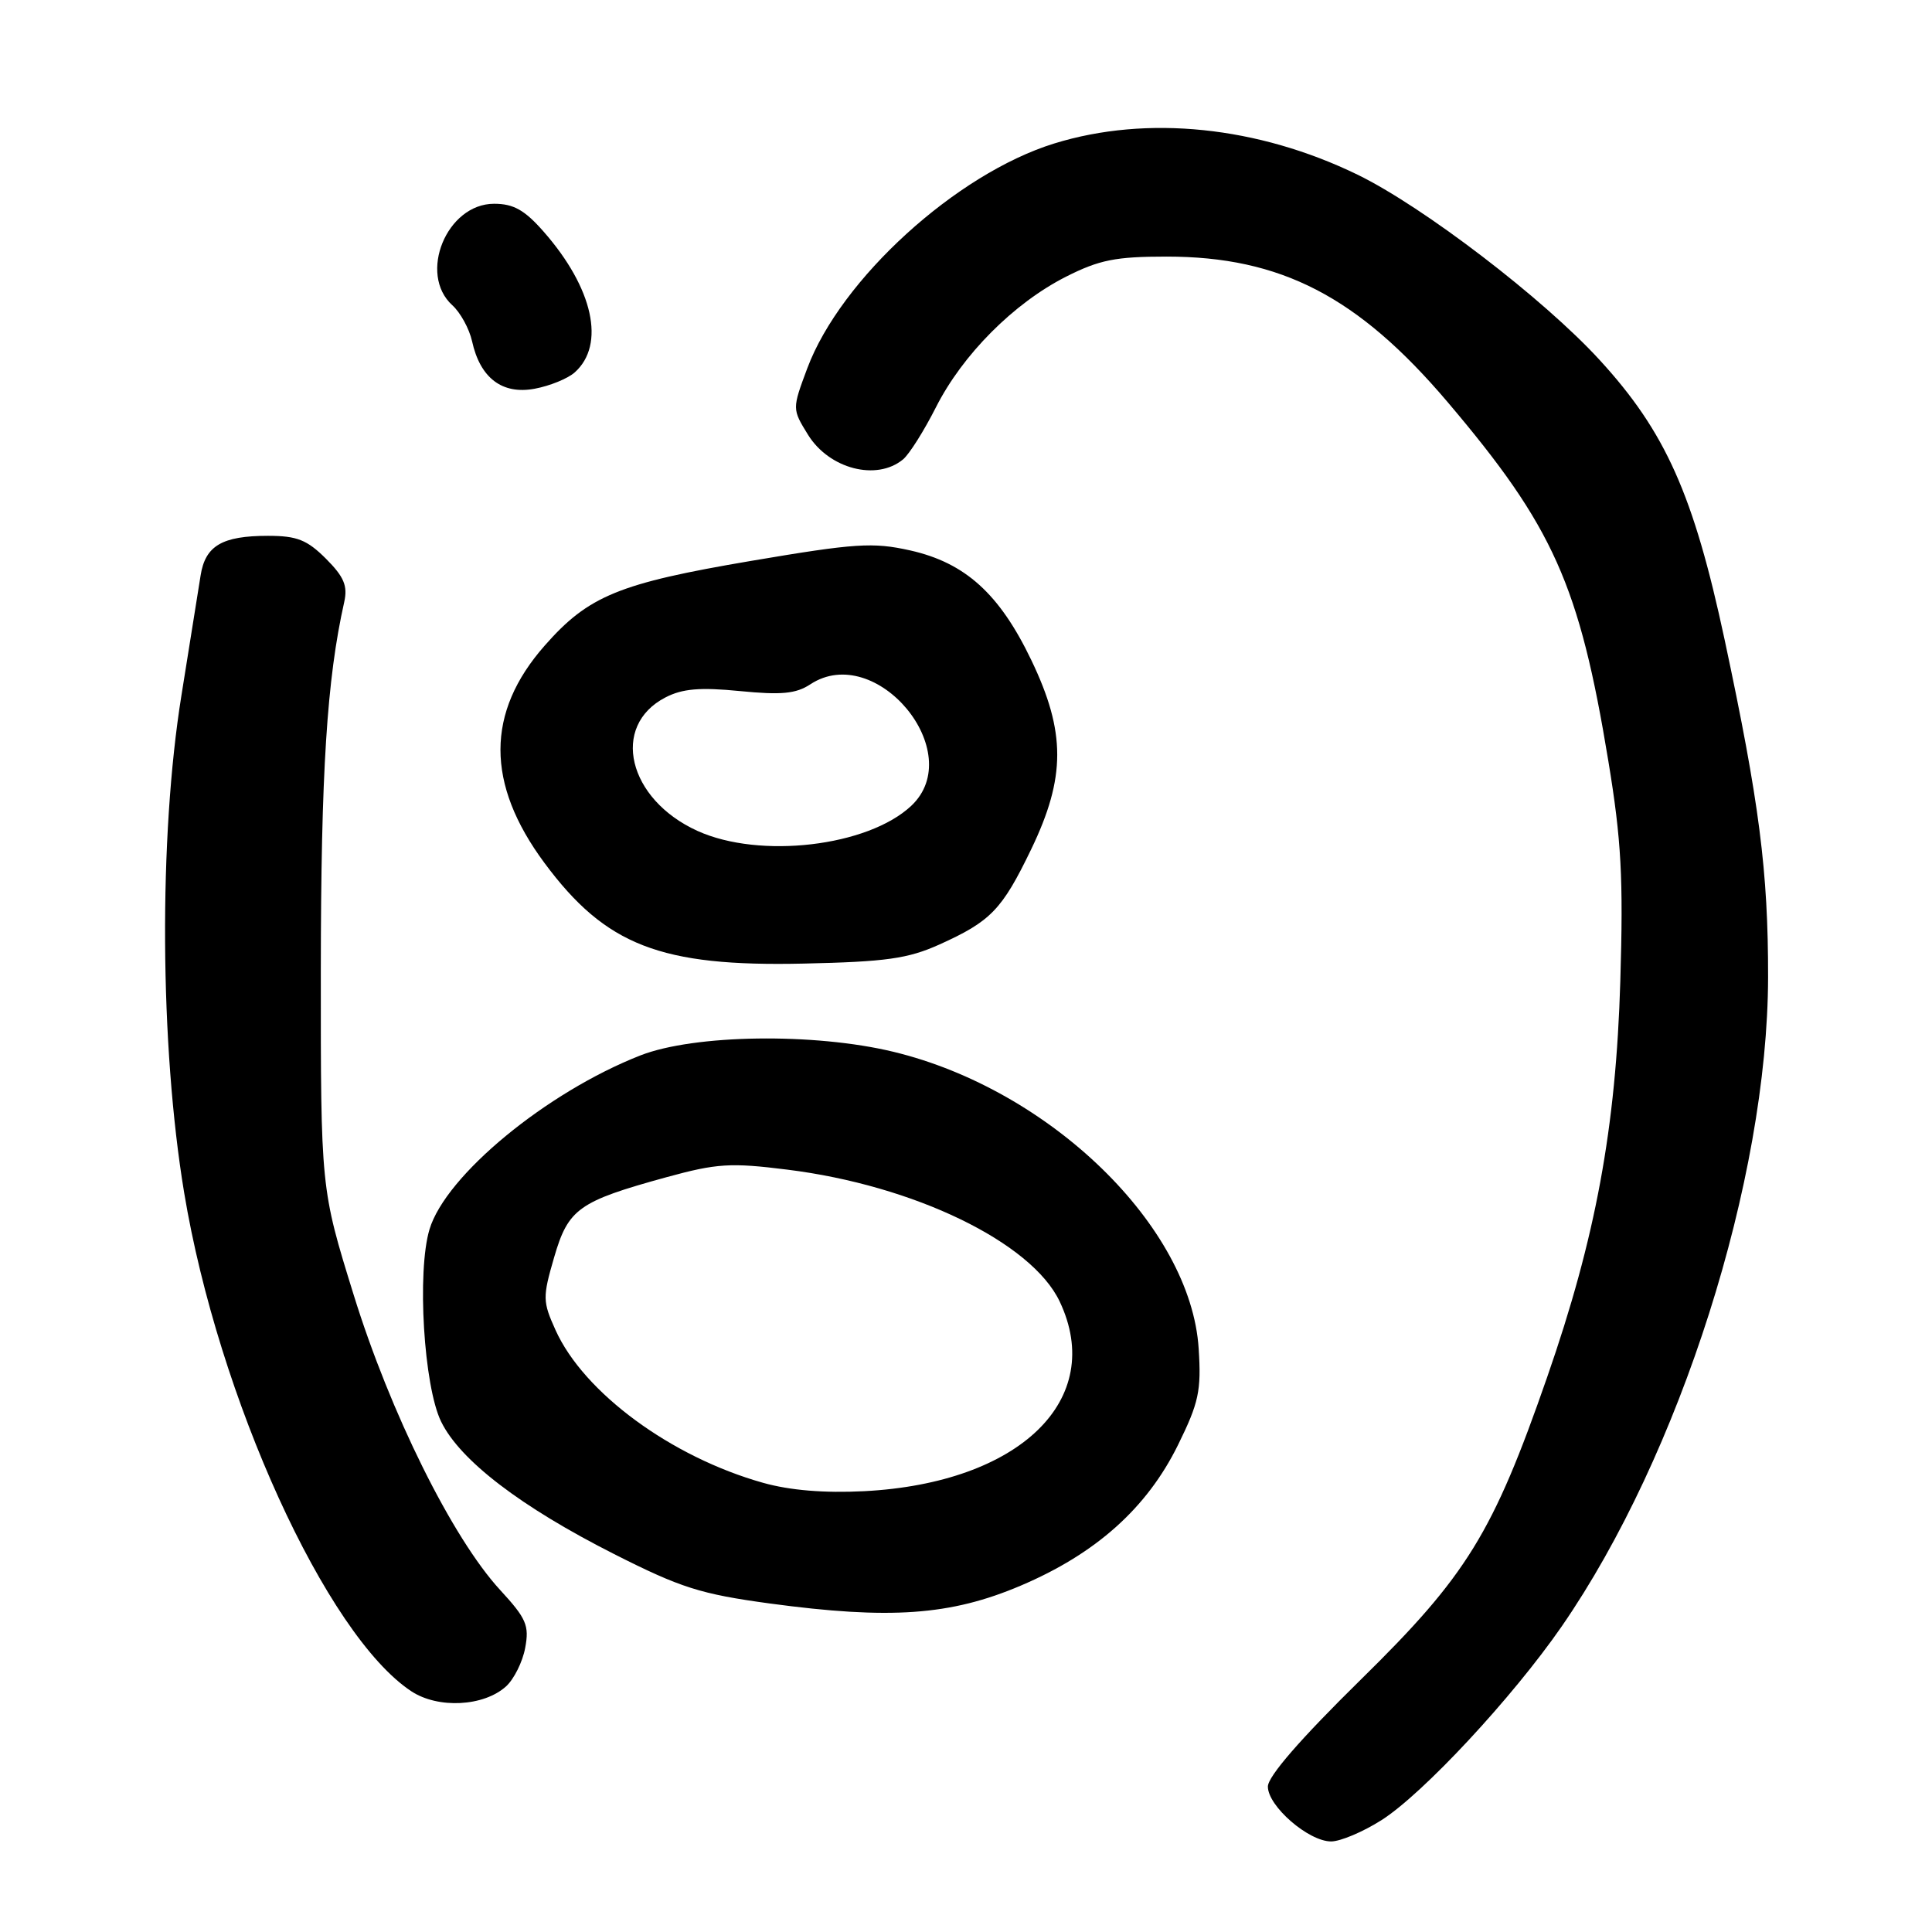 <?xml version="1.0" encoding="UTF-8" standalone="no"?>
<!DOCTYPE svg PUBLIC "-//W3C//DTD SVG 1.1//EN" "http://www.w3.org/Graphics/SVG/1.1/DTD/svg11.dtd" >
<svg xmlns="http://www.w3.org/2000/svg" xmlns:xlink="http://www.w3.org/1999/xlink" version="1.1" viewBox="0 0 256 256">
 <g >
 <path fill="currentColor"
d=" M 183.05 241.18 C 188.55 237.69 200.40 224.95 206.94 215.50 C 222.60 192.83 234.23 156.28 234.28 129.50 C 234.30 115.47 233.12 106.31 228.52 84.76 C 224.41 65.56 220.69 57.22 211.97 47.71 C 204.53 39.58 188.58 27.38 179.87 23.14 C 166.68 16.73 151.99 15.21 139.70 19.01 C 126.72 23.02 111.40 36.97 106.97 48.80 C 104.96 54.19 104.96 54.19 107.06 57.60 C 109.87 62.14 116.16 63.77 119.66 60.87 C 120.49 60.18 122.44 57.08 124.01 53.98 C 127.54 46.99 134.33 40.17 141.26 36.66 C 145.67 34.43 147.84 34.00 154.58 34.00 C 169.72 34.00 179.94 39.29 191.81 53.27 C 205.83 69.80 209.28 77.50 213.12 100.88 C 214.84 111.32 215.11 116.35 214.70 130.00 C 214.12 149.46 211.44 163.99 205.00 182.50 C 197.82 203.16 194.36 208.77 180.30 222.57 C 172.35 230.38 168.00 235.38 168.00 236.73 C 168.00 239.33 173.39 244.00 176.38 244.00 C 177.61 244.00 180.61 242.73 183.05 241.18 Z  M 67.06 223.45 C 68.10 222.50 69.25 220.21 69.59 218.35 C 70.15 215.38 69.74 214.45 66.27 210.68 C 59.94 203.80 51.70 187.20 46.84 171.50 C 42.50 157.50 42.50 157.50 42.51 128.50 C 42.53 102.35 43.31 90.03 45.61 79.78 C 46.09 77.63 45.59 76.44 43.19 74.03 C 40.68 71.53 39.35 71.00 35.51 71.00 C 29.43 71.00 27.20 72.31 26.58 76.26 C 26.30 78.04 25.16 85.19 24.04 92.15 C 21.02 110.91 21.17 138.56 24.40 158.03 C 28.91 185.19 43.25 216.68 54.50 224.10 C 58.05 226.44 64.10 226.13 67.06 223.45 Z  M 135.24 210.11 C 145.22 205.87 151.97 199.83 156.09 191.47 C 158.85 185.86 159.19 184.29 158.83 178.70 C 157.80 162.52 139.16 144.39 118.39 139.37 C 107.89 136.83 91.98 137.06 84.85 139.85 C 72.41 144.73 59.06 155.74 56.91 162.90 C 55.23 168.50 56.15 183.67 58.45 188.37 C 60.96 193.51 69.00 199.66 81.37 205.92 C 90.22 210.40 92.83 211.22 102.00 212.47 C 117.93 214.62 125.95 214.06 135.24 210.11 Z  M 124.46 125.16 C 131.29 122.08 132.77 120.55 136.64 112.53 C 141.23 103.00 141.24 97.02 136.65 87.46 C 132.44 78.68 127.90 74.57 120.59 72.93 C 115.65 71.83 113.35 71.98 99.53 74.32 C 82.02 77.29 77.98 78.94 72.18 85.54 C 64.37 94.40 64.36 103.84 72.14 114.34 C 80.25 125.28 87.52 128.11 106.50 127.68 C 117.40 127.44 120.30 127.03 124.46 125.16 Z  M 76.16 49.34 C 80.26 45.67 78.60 38.17 72.04 30.70 C 69.52 27.83 68.05 27.00 65.47 27.00 C 59.19 27.00 55.37 36.31 59.94 40.45 C 61.01 41.42 62.18 43.56 62.55 45.21 C 63.62 50.09 66.54 52.31 70.84 51.51 C 72.85 51.14 75.25 50.16 76.16 49.34 Z  M 101.11 196.48 C 88.93 193.06 77.35 184.54 73.61 176.24 C 71.90 172.45 71.89 171.89 73.42 166.62 C 75.30 160.15 76.66 159.19 88.33 155.98 C 94.98 154.16 96.80 154.04 104.30 154.98 C 121.10 157.06 136.69 164.61 140.41 172.45 C 146.57 185.44 135.15 196.52 114.50 197.59 C 109.23 197.86 104.66 197.48 101.11 196.48 Z  M 92.42 110.10 C 83.19 105.91 80.86 96.19 88.18 92.41 C 90.42 91.25 92.75 91.05 98.04 91.57 C 103.52 92.11 105.47 91.93 107.38 90.67 C 116.08 84.97 128.29 99.69 120.74 106.78 C 114.99 112.17 100.68 113.85 92.42 110.10 Z "/>
</g>
</svg>